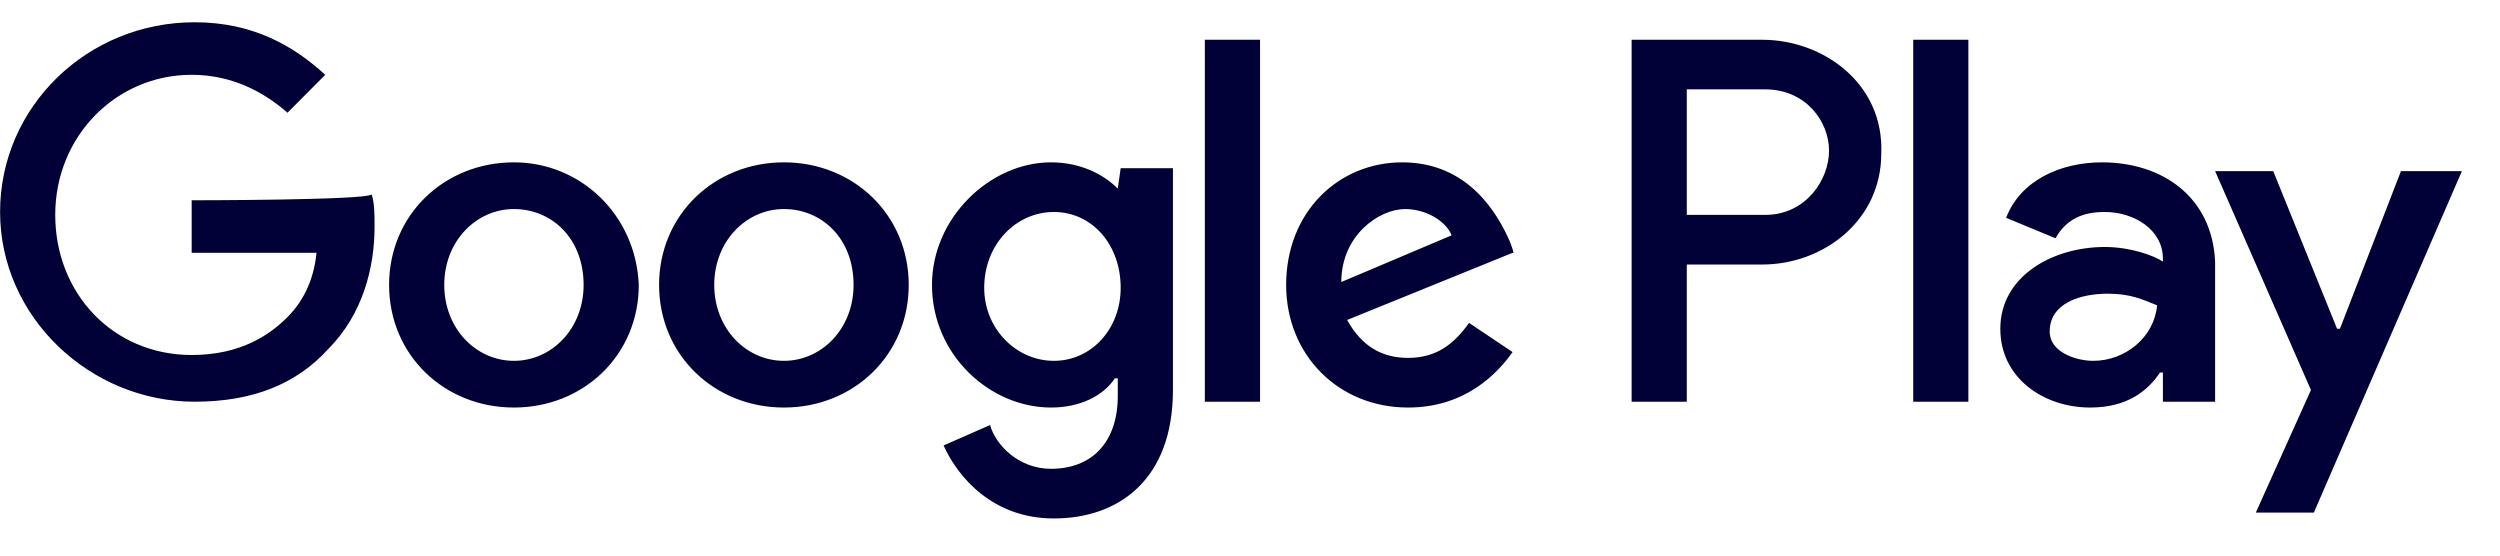<svg width="63" height="14" viewBox="0 0 63 14" fill="none" xmlns="http://www.w3.org/2000/svg">
<path d="M19.755 4.091C17.999 4.091 16.609 5.415 16.609 7.18C16.609 8.946 17.999 10.27 19.755 10.27C21.51 10.27 22.9 8.946 22.9 7.18C22.9 5.415 21.51 4.091 19.755 4.091ZM19.755 9.093C18.804 9.093 17.999 8.284 17.999 7.18C17.999 6.077 18.804 5.268 19.755 5.268C20.706 5.268 21.51 6.004 21.51 7.18C21.51 8.284 20.706 9.093 19.755 9.093ZM12.951 4.091C11.195 4.091 9.805 5.415 9.805 7.18C9.805 8.946 11.195 10.27 12.951 10.27C14.707 10.27 16.097 8.946 16.097 7.18C16.024 5.415 14.633 4.091 12.951 4.091ZM12.951 9.093C12 9.093 11.195 8.284 11.195 7.18C11.195 6.077 12 5.268 12.951 5.268C13.902 5.268 14.707 6.004 14.707 7.18C14.707 8.284 13.902 9.093 12.951 9.093ZM4.83 5.047V6.371H7.976C7.903 7.107 7.61 7.622 7.245 7.99C6.806 8.431 6.074 8.946 4.83 8.946C2.855 8.946 1.392 7.401 1.392 5.415C1.392 3.429 2.928 1.885 4.83 1.885C5.855 1.885 6.659 2.326 7.245 2.841L8.196 1.885C7.391 1.149 6.367 0.561 4.904 0.561C2.197 0.561 0.002 2.694 0.002 5.342C0.002 7.99 2.27 10.123 4.904 10.123C6.367 10.123 7.464 9.681 8.269 8.799C9.147 7.916 9.439 6.739 9.439 5.709C9.439 5.415 9.439 5.121 9.366 4.9C9.22 5.047 4.83 5.047 4.83 5.047ZM38.044 6.077C37.752 5.415 37.02 4.091 35.337 4.091C33.728 4.091 32.411 5.342 32.411 7.18C32.411 8.946 33.728 10.27 35.483 10.27C36.947 10.27 37.752 9.387 38.117 8.872L37.02 8.137C36.654 8.652 36.215 9.019 35.483 9.019C34.825 9.019 34.313 8.725 33.948 8.063L38.117 6.371C38.191 6.445 38.044 6.077 38.044 6.077ZM33.801 7.107C33.801 5.93 34.752 5.268 35.41 5.268C35.923 5.268 36.434 5.562 36.581 5.93L33.801 7.107ZM30.362 10.123H31.753V1.002H30.362V10.123ZM28.168 4.753C27.802 4.385 27.217 4.091 26.485 4.091C24.949 4.091 23.486 5.489 23.486 7.18C23.486 8.946 24.949 10.27 26.485 10.27C27.217 10.27 27.802 9.976 28.095 9.534H28.168V9.976C28.168 11.152 27.509 11.814 26.485 11.814C25.68 11.814 25.095 11.226 24.949 10.711L23.778 11.226C24.144 12.035 25.022 13.065 26.558 13.065C28.168 13.065 29.558 12.109 29.558 9.828V4.238H28.241L28.168 4.753ZM26.558 9.093C25.607 9.093 24.802 8.284 24.802 7.254C24.802 6.151 25.607 5.342 26.558 5.342C27.509 5.342 28.241 6.151 28.241 7.254C28.241 8.284 27.509 9.093 26.558 9.093ZM44.409 1.002H41.117V10.123H42.507V6.666H44.409C45.945 6.666 47.408 5.562 47.408 3.871C47.482 2.105 45.945 1.002 44.409 1.002ZM44.482 5.415H42.507V2.252H44.482C45.506 2.252 46.092 3.061 46.092 3.797C46.092 4.533 45.506 5.415 44.482 5.415ZM52.968 4.091C51.944 4.091 50.92 4.533 50.554 5.489L51.798 6.004C52.09 5.489 52.53 5.342 53.041 5.342C53.773 5.342 54.505 5.783 54.505 6.518V6.592C54.285 6.445 53.7 6.224 53.041 6.224C51.725 6.224 50.408 6.96 50.408 8.284C50.408 9.534 51.505 10.27 52.676 10.27C53.627 10.27 54.139 9.828 54.432 9.387H54.505V10.123H55.821V6.592C55.748 4.974 54.505 4.091 52.968 4.091ZM52.749 9.093C52.31 9.093 51.652 8.872 51.652 8.357C51.652 7.622 52.456 7.401 53.114 7.401C53.7 7.401 53.992 7.548 54.359 7.695C54.285 8.504 53.554 9.093 52.749 9.093ZM60.504 4.312L58.967 8.284H58.894L57.285 4.312H55.821L58.236 9.828L56.846 12.918H58.309L62.04 4.312H60.504ZM48.213 10.123H49.603V1.002H48.213V10.123Z" fill="#010137"/>
</svg>
